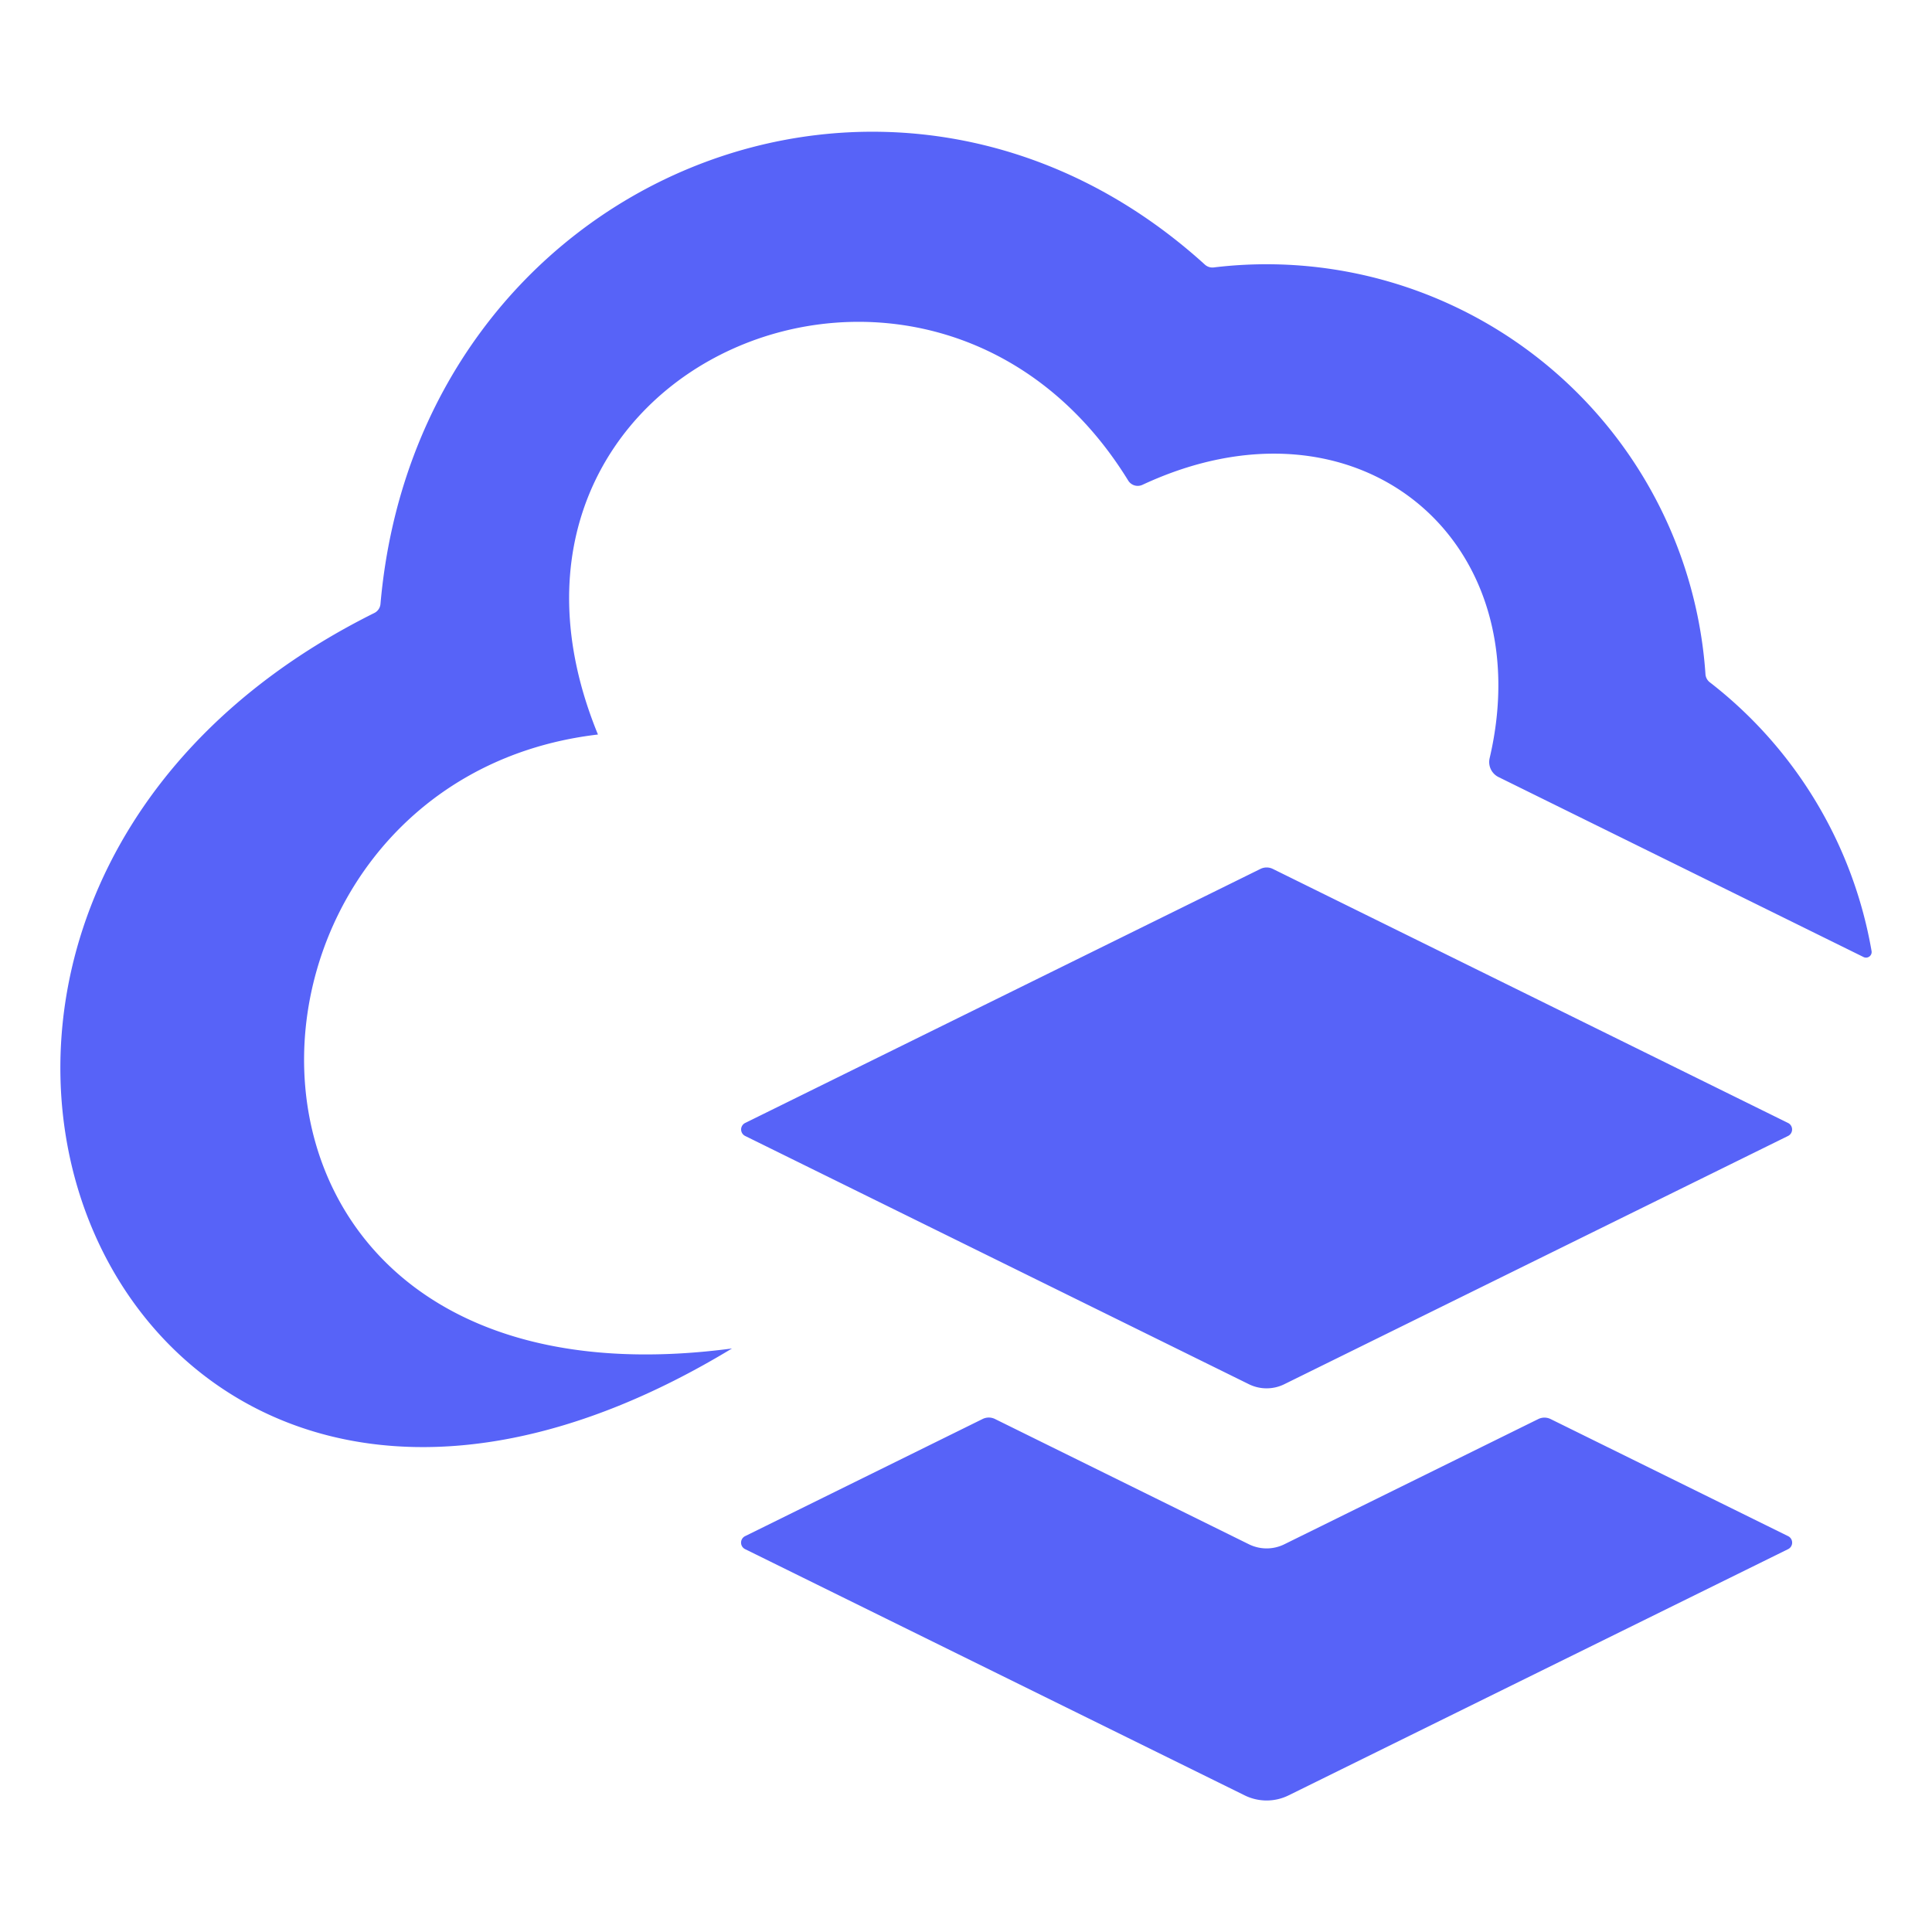 <svg xmlns="http://www.w3.org/2000/svg" viewBox="0 0 32 32"><defs><style>.cls-1{fill:#5763f8}</style></defs><title>ArcGIS_Online_Glyph_32</title><path class="cls-1" d="M25.479 23.504a.231.231 0 0 1 .204 0l3.933 1.939a.12.12 0 0 1 0 .216l-8.273 4.078a.822.822 0 0 1-.727 0l-8.274-4.078a.12.12 0 0 1 0-.216l3.933-1.94a.231.231 0 0 1 .205 0l4.206 2.075a.663.663 0 0 0 .587 0zM12.342 18.6a.12.12 0 0 0 0 .215l8.344 4.112a.663.663 0 0 0 .586 0l8.344-4.112a.12.12 0 0 0 0-.215l-8.534-4.208a.231.231 0 0 0-.205 0zm-2.438-6.434C7.397 6.051 15.42 2.655 18.687 7.96a.185.185 0 0 0 .236.07c3.545-1.654 6.604.885 5.75 4.528a.278.278 0 0 0 .146.312l6.048 2.982a.093.093 0 0 0 .132-.1 7.18 7.18 0 0 0-2.683-4.454.185.185 0 0 1-.068-.13A7.287 7.287 0 0 0 20.1 4.43a.185.185 0 0 1-.143-.047C14.775-.32 6.919 2.959 6.302 10.003a.185.185 0 0 1-.102.15c-9.865 4.91-4.46 18.472 5.924 12.182-9.26 1.228-8.848-9.392-2.22-10.169z" id="icons"/></svg>